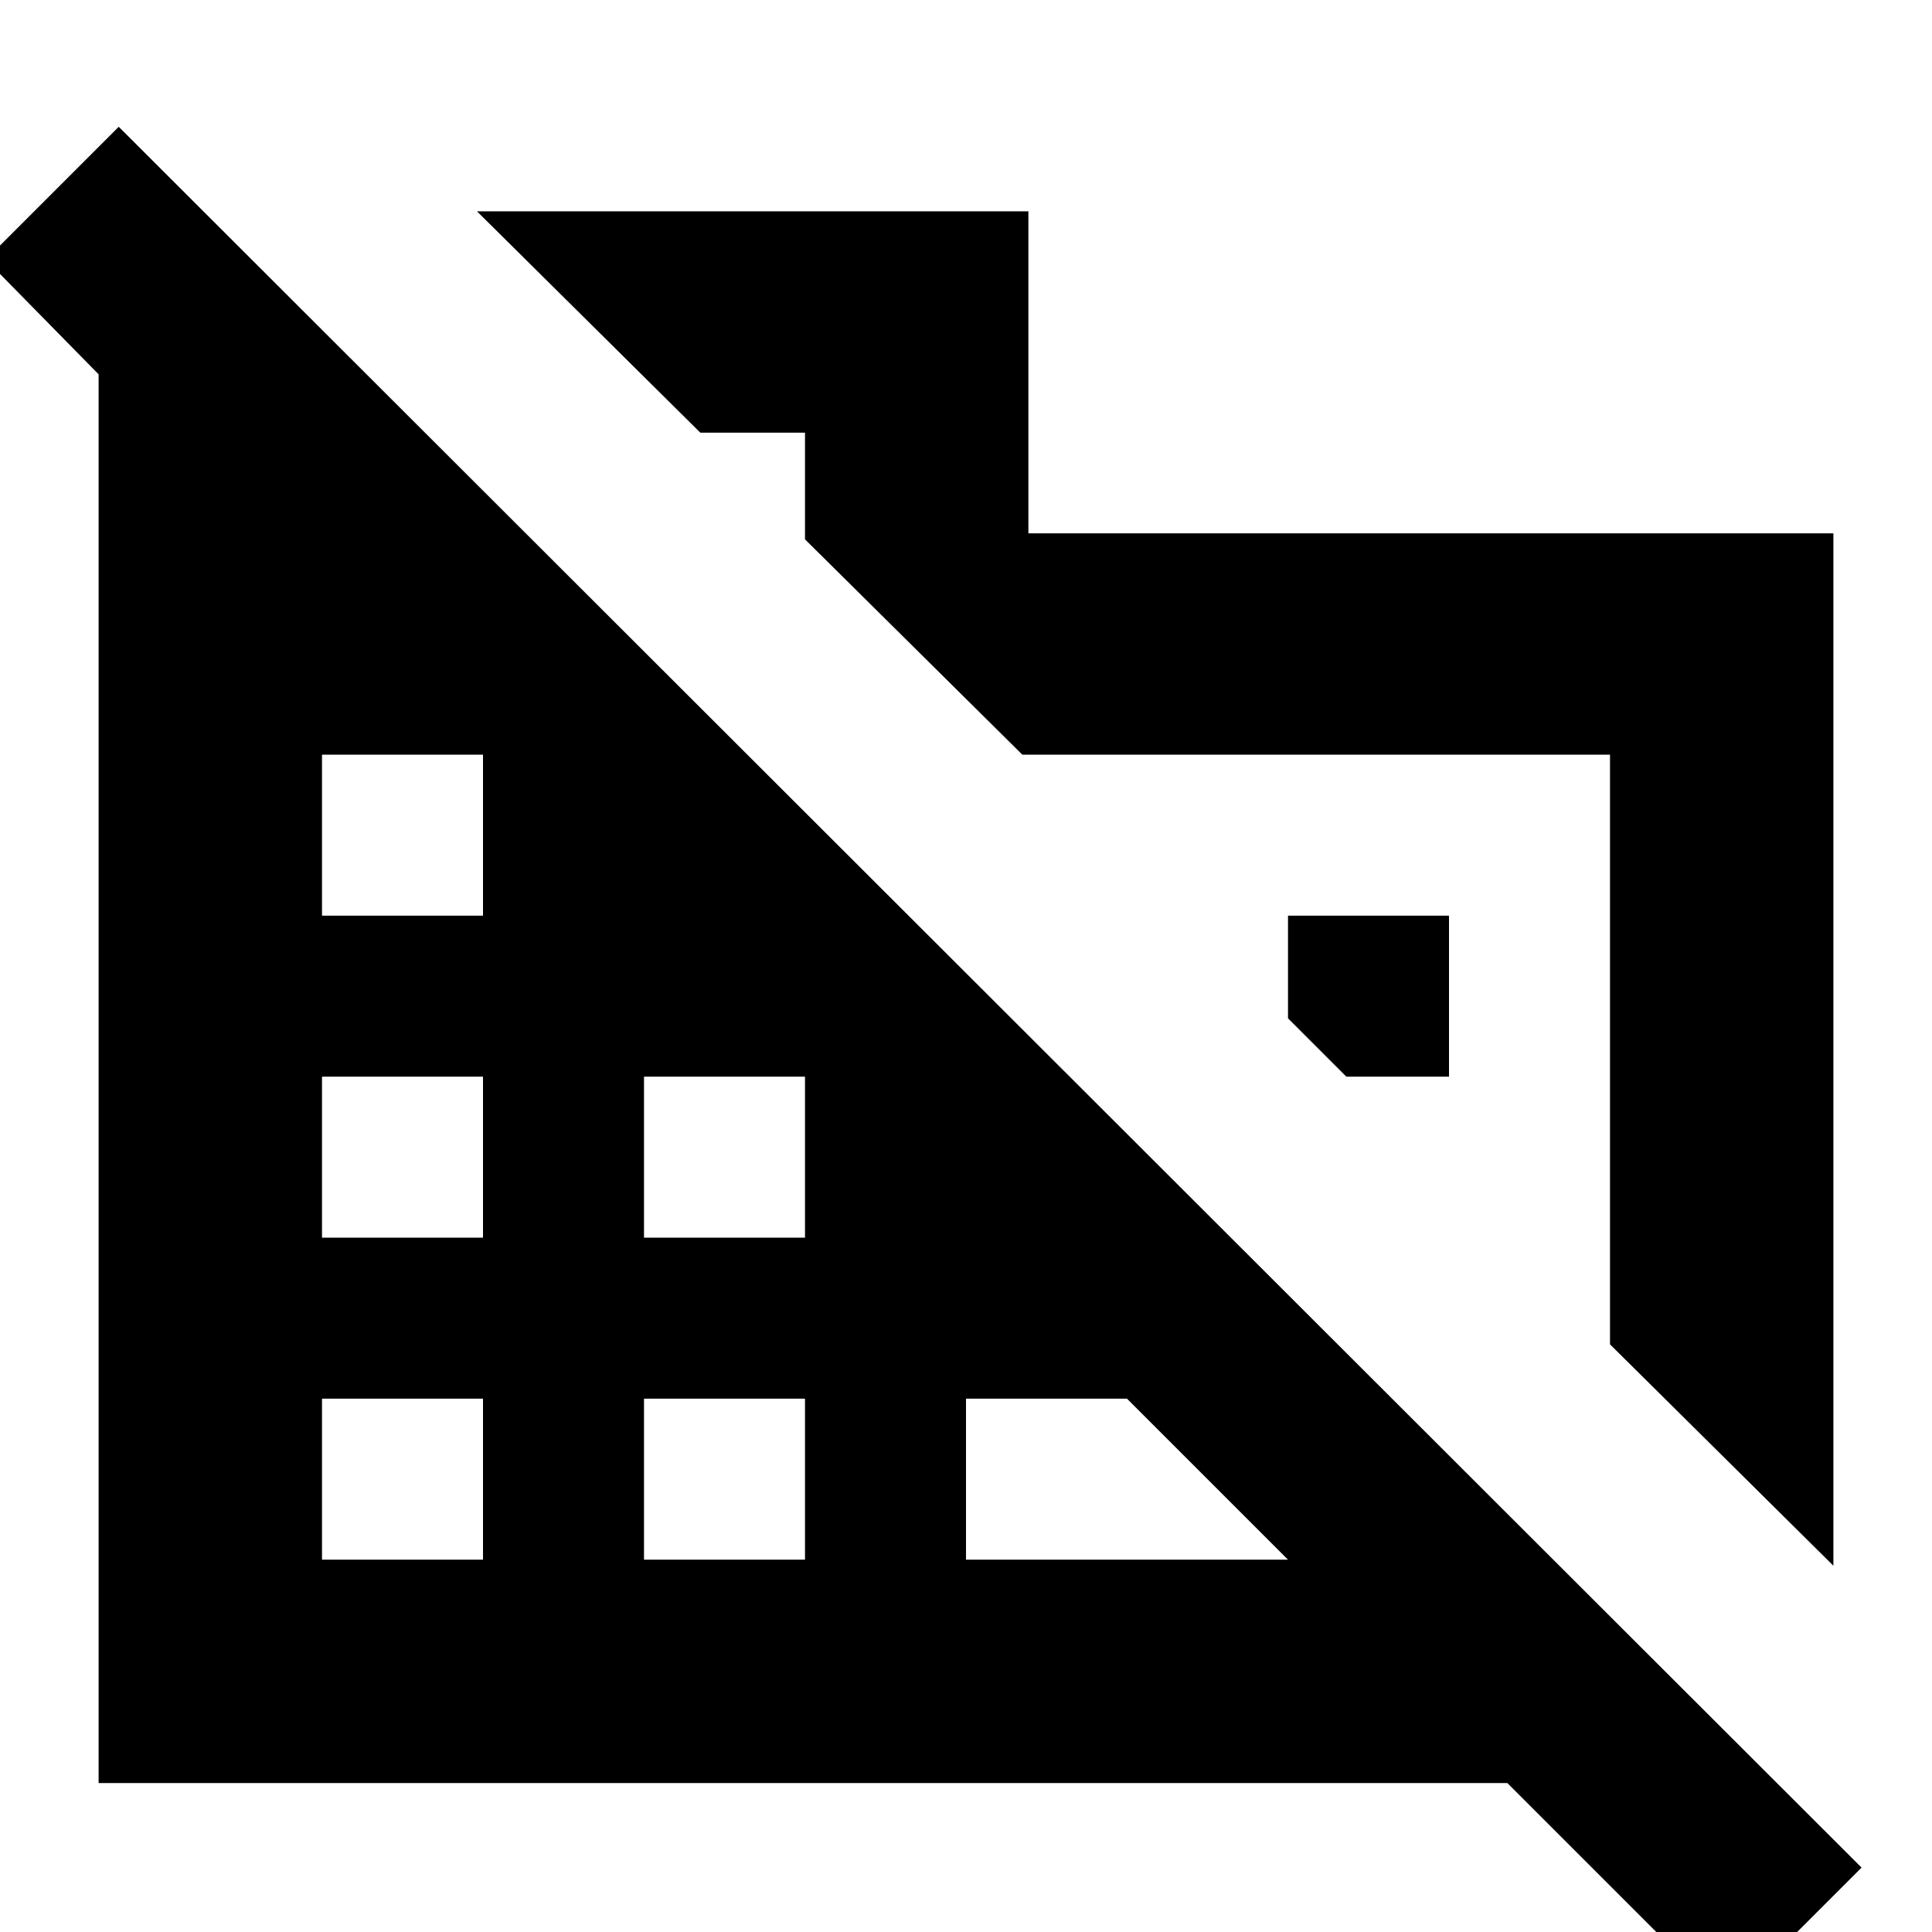 <svg xmlns="http://www.w3.org/2000/svg" height="24" viewBox="0 -960 960 960" width="24"><path d="M911-182 800-292v-293H508L400-692v-53h-52L237-855h274v160h400v513ZM858 35 749-74H49v-700l-56-57 66-66L925-32l-67 67ZM160-185h80v-80h-80v80Zm0-160h80v-80h-80v80Zm0-160h80v-80h-80v80Zm160 320h80v-80h-80v80Zm0-160h80v-80h-80v80Zm160 160h160l-80-80h-80v80Zm240-240h-51l-29-29v-51h80v80Z"/></svg>
